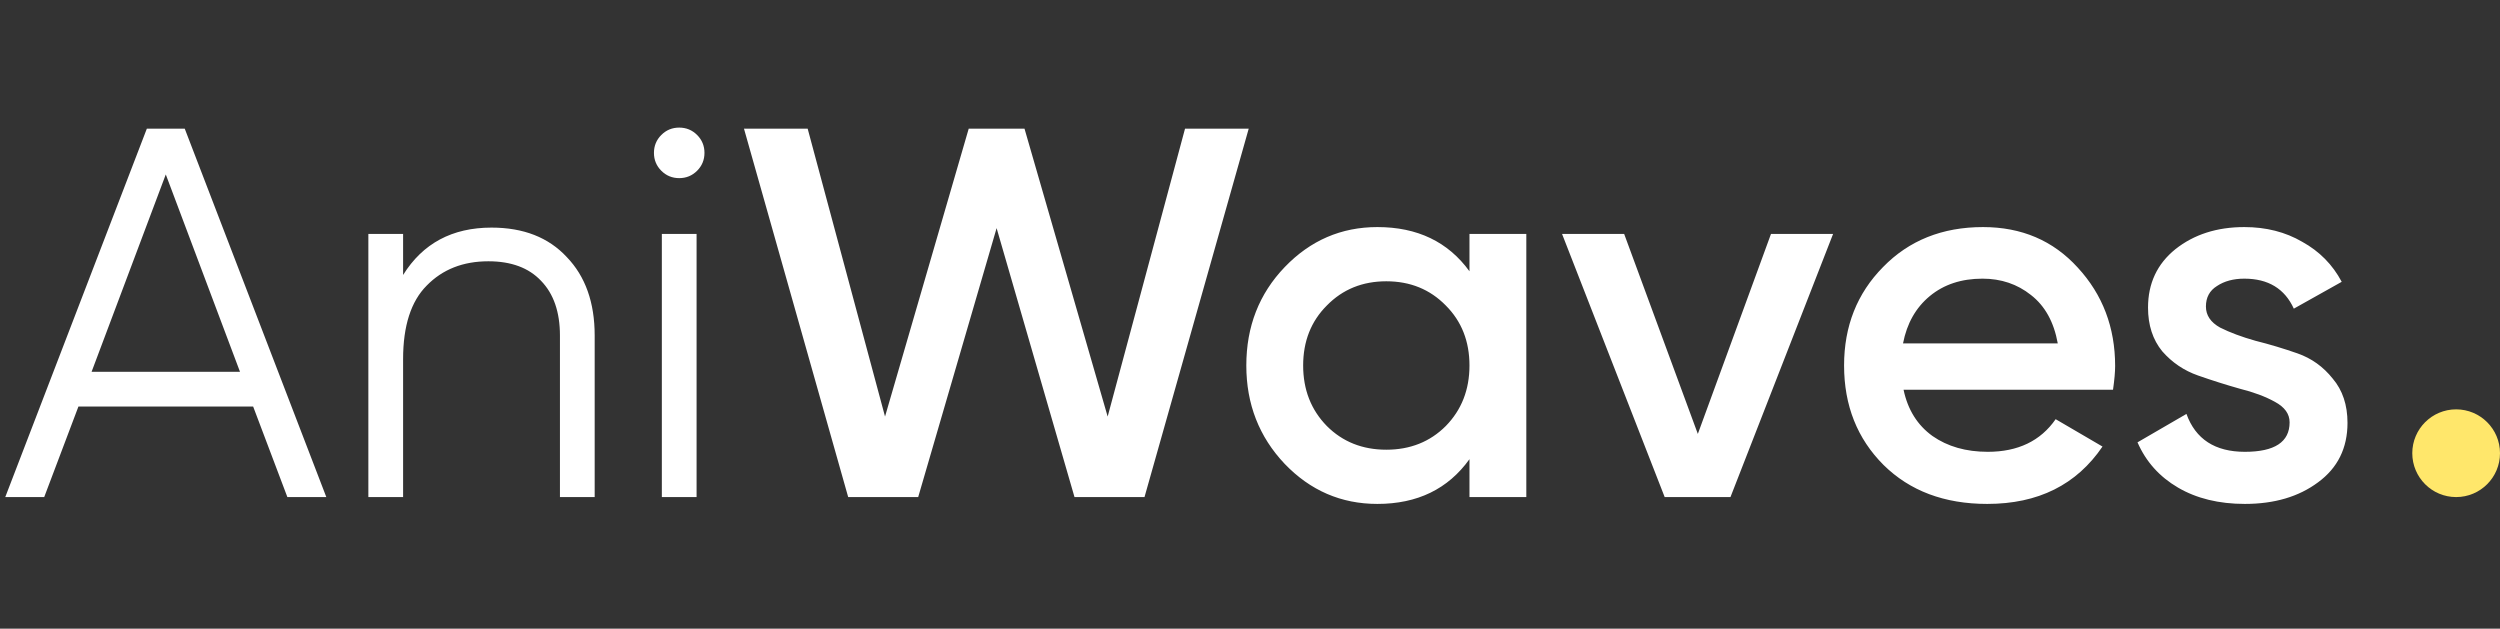 <svg width="171" height="43" viewBox="0 0 171 43" fill="none" xmlns="http://www.w3.org/2000/svg">
<rect x="0" y="0" width="171" height="43" fill="#333333" stroke="none"/>
<path d="M19.656 34L17.316 27.808H5.364L3.024 34H0.36L10.044 8.8H12.636L22.32 34H19.656ZM6.264 25.432H16.416L11.34 11.932L6.264 25.432ZM33.62 15.568C35.804 15.568 37.52 16.24 38.768 17.584C40.04 18.904 40.676 20.692 40.676 22.948V34H38.3V22.948C38.3 21.34 37.868 20.092 37.004 19.204C36.164 18.316 34.964 17.872 33.404 17.872C31.676 17.872 30.272 18.424 29.192 19.528C28.112 20.608 27.572 22.288 27.572 24.568V34H25.196V16H27.572V18.808C28.916 16.648 30.932 15.568 33.62 15.568ZM47.682 11.68C47.346 12.016 46.938 12.184 46.458 12.184C45.978 12.184 45.57 12.016 45.234 11.68C44.898 11.344 44.73 10.936 44.73 10.456C44.73 9.976 44.898 9.568 45.234 9.232C45.57 8.896 45.978 8.728 46.458 8.728C46.938 8.728 47.346 8.896 47.682 9.232C48.018 9.568 48.186 9.976 48.186 10.456C48.186 10.936 48.018 11.344 47.682 11.68ZM45.27 34V16H47.646V34H45.27ZM58.016 34L50.888 8.8H55.244L60.536 28.492L66.26 8.8H70.076L75.764 28.492L81.056 8.8H85.412L78.284 34H73.496L68.168 15.604L62.804 34H58.016ZM100.512 16H104.4V34H100.512V31.408C99.048 33.448 96.948 34.468 94.212 34.468C91.74 34.468 89.628 33.556 87.876 31.732C86.124 29.884 85.248 27.64 85.248 25C85.248 22.336 86.124 20.092 87.876 18.268C89.628 16.444 91.74 15.532 94.212 15.532C96.948 15.532 99.048 16.54 100.512 18.556V16ZM90.756 29.14C91.836 30.22 93.192 30.76 94.824 30.76C96.456 30.76 97.812 30.22 98.892 29.14C99.972 28.036 100.512 26.656 100.512 25C100.512 23.344 99.972 21.976 98.892 20.896C97.812 19.792 96.456 19.24 94.824 19.24C93.192 19.24 91.836 19.792 90.756 20.896C89.676 21.976 89.136 23.344 89.136 25C89.136 26.656 89.676 28.036 90.756 29.14ZM121.136 16H125.384L118.364 34H113.864L106.844 16H111.092L116.132 29.68L121.136 16ZM130.203 26.656C130.491 28.024 131.151 29.08 132.183 29.824C133.215 30.544 134.475 30.904 135.963 30.904C138.027 30.904 139.575 30.16 140.607 28.672L143.811 30.544C142.035 33.16 139.407 34.468 135.927 34.468C132.999 34.468 130.635 33.58 128.835 31.804C127.035 30.004 126.135 27.736 126.135 25C126.135 22.312 127.023 20.068 128.799 18.268C130.575 16.444 132.855 15.532 135.639 15.532C138.279 15.532 140.439 16.456 142.119 18.304C143.823 20.152 144.675 22.396 144.675 25.036C144.675 25.444 144.627 25.984 144.531 26.656H130.203ZM130.167 23.488H140.751C140.487 22.024 139.875 20.92 138.915 20.176C137.979 19.432 136.875 19.06 135.603 19.06C134.163 19.06 132.963 19.456 132.003 20.248C131.043 21.04 130.431 22.12 130.167 23.488ZM150.885 20.968C150.885 21.568 151.209 22.048 151.857 22.408C152.529 22.744 153.333 23.044 154.269 23.308C155.229 23.548 156.189 23.836 157.149 24.172C158.109 24.508 158.913 25.084 159.561 25.9C160.233 26.692 160.569 27.7 160.569 28.924C160.569 30.652 159.897 32.008 158.553 32.992C157.233 33.976 155.565 34.468 153.549 34.468C151.773 34.468 150.249 34.096 148.977 33.352C147.705 32.608 146.781 31.576 146.205 30.256L149.553 28.312C150.177 30.04 151.509 30.904 153.549 30.904C155.589 30.904 156.609 30.232 156.609 28.888C156.609 28.312 156.273 27.844 155.601 27.484C154.953 27.124 154.149 26.824 153.189 26.584C152.253 26.32 151.305 26.02 150.345 25.684C149.385 25.348 148.569 24.796 147.897 24.028C147.249 23.236 146.925 22.24 146.925 21.04C146.925 19.384 147.549 18.052 148.797 17.044C150.069 16.036 151.641 15.532 153.513 15.532C155.001 15.532 156.321 15.868 157.473 16.54C158.649 17.188 159.549 18.1 160.173 19.276L156.897 21.112C156.273 19.744 155.145 19.06 153.513 19.06C152.769 19.06 152.145 19.228 151.641 19.564C151.137 19.876 150.885 20.344 150.885 20.968Z" fill="white"/>
<circle cx="168" cy="31" r="3" fill="#FFE76B"/>
</svg>
